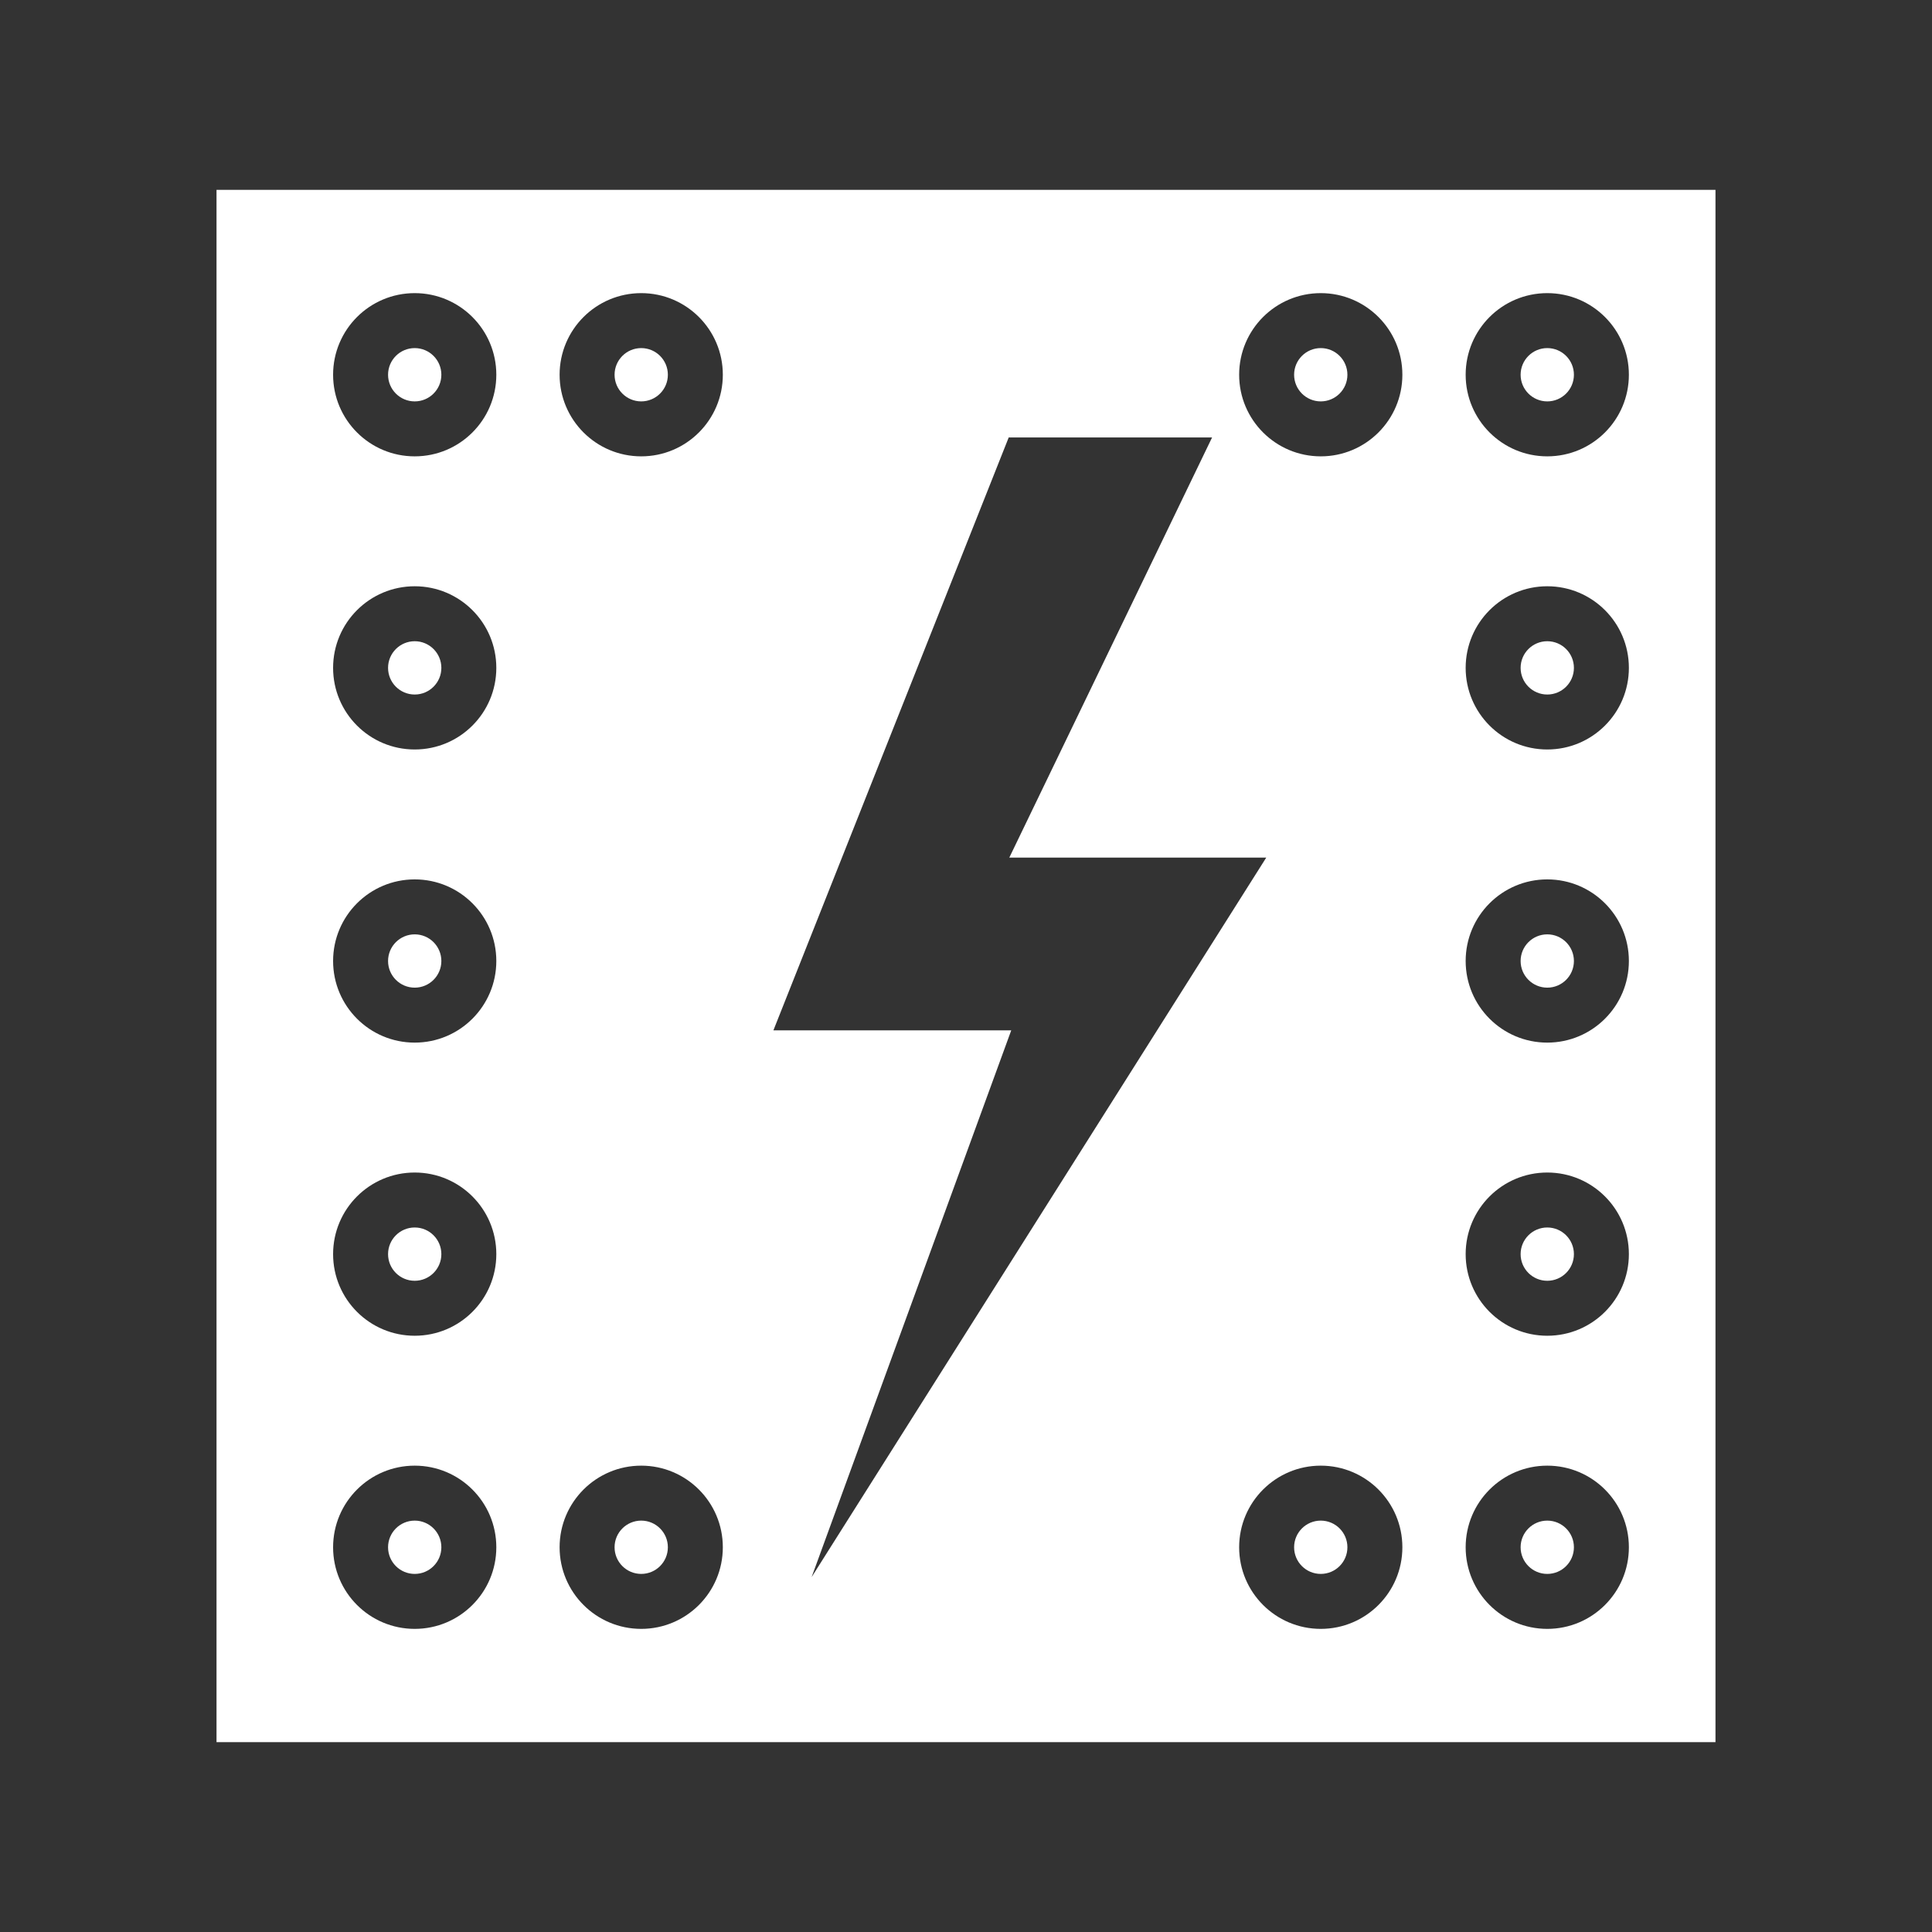 <svg width="580" height="580" viewBox="0 0 580 580" fill="none" xmlns="http://www.w3.org/2000/svg">
<rect x="0" y="0" width="580" height="580" fill="#333333" stroke="none"/>
<path d="M124.499 120.5C128.917 120.5 132.499 116.918 132.499 112.5C132.499 108.082 128.917 104.5 124.499 104.5C120.081 104.5 116.499 108.082 116.499 112.5C116.499 116.918 120.081 120.5 124.499 120.5Z" fill="white"/>
<path d="M192.499 120.5C196.917 120.5 200.499 116.918 200.499 112.5C200.499 108.082 196.917 104.5 192.499 104.5C188.081 104.5 184.499 108.082 184.499 112.5C184.499 116.918 188.081 120.5 192.499 120.5Z" fill="white"/>
<path d="M396.501 120.5C400.919 120.5 404.501 116.918 404.501 112.5C404.501 108.082 400.919 104.5 396.501 104.5C392.083 104.5 388.501 108.082 388.501 112.5C388.501 116.918 392.083 120.5 396.501 120.5Z" fill="white"/>
<path d="M464.501 120.5C468.919 120.5 472.501 116.918 472.501 112.5C472.501 108.082 468.919 104.5 464.501 104.5C460.083 104.5 456.501 108.082 456.501 112.5C456.501 116.918 460.083 120.5 464.501 120.5Z" fill="white"/>
<path d="M124.499 208.5C128.917 208.5 132.499 204.918 132.499 200.5C132.499 196.082 128.917 192.5 124.499 192.5C120.081 192.5 116.499 196.082 116.499 200.5C116.499 204.918 120.081 208.5 124.499 208.5Z" fill="white"/>
<path d="M464.501 208.5C468.919 208.5 472.501 204.918 472.501 200.5C472.501 196.082 468.919 192.5 464.501 192.5C460.083 192.5 456.501 196.082 456.501 200.5C456.501 204.918 460.083 208.5 464.501 208.5Z" fill="white"/>
<path d="M124.499 296.5C128.917 296.5 132.499 292.918 132.499 288.5C132.499 284.082 128.917 280.5 124.499 280.5C120.081 280.5 116.499 284.082 116.499 288.5C116.499 292.918 120.081 296.5 124.499 296.5Z" fill="white"/>
<path d="M464.501 296.5C468.919 296.5 472.501 292.918 472.501 288.5C472.501 284.082 468.919 280.5 464.501 280.5C460.083 280.5 456.501 284.082 456.501 288.5C456.501 292.918 460.083 296.5 464.501 296.5Z" fill="white"/>
<path d="M124.499 384.5C128.917 384.5 132.499 380.918 132.499 376.5C132.499 372.082 128.917 368.5 124.499 368.5C120.081 368.5 116.499 372.082 116.499 376.5C116.499 380.918 120.081 384.5 124.499 384.5Z" fill="white"/>
<path d="M464.501 384.5C468.919 384.5 472.501 380.918 472.501 376.5C472.501 372.082 468.919 368.5 464.501 368.5C460.083 368.5 456.501 372.082 456.501 376.5C456.501 380.918 460.083 384.5 464.501 384.5Z" fill="white"/>
<path d="M124.499 472.5C128.917 472.5 132.499 468.918 132.499 464.5C132.499 460.082 128.917 456.5 124.499 456.5C120.081 456.5 116.499 460.082 116.499 464.5C116.499 468.918 120.081 472.5 124.499 472.5Z" fill="white"/>
<path d="M192.499 472.5C196.917 472.5 200.499 468.918 200.499 464.5C200.499 460.082 196.917 456.5 192.499 456.5C188.081 456.5 184.499 460.082 184.499 464.5C184.499 468.918 188.081 472.5 192.499 472.5Z" fill="white"/>
<path d="M396.501 472.5C400.919 472.5 404.501 468.918 404.501 464.5C404.501 460.082 400.919 456.5 396.501 456.5C392.083 456.5 388.501 460.082 388.501 464.5C388.501 468.918 392.083 472.5 396.501 472.5Z" fill="white"/>
<path d="M65 57V523H515V57H65ZM124.498 88C138.029 88 148.998 98.969 148.998 112.5C148.998 126.031 138.029 137 124.498 137C110.967 137 99.998 126.031 99.998 112.5C99.998 98.969 110.967 88 124.498 88ZM192.498 88C206.029 88 216.998 98.969 216.998 112.5C216.998 126.031 206.029 137 192.498 137C178.968 137 167.998 126.031 167.998 112.5C167.998 98.969 178.968 88 192.498 88ZM396.502 88C410.033 88 421.002 98.969 421.002 112.5C421.002 126.031 410.033 137 396.502 137C382.971 137 372.002 126.031 372.002 112.5C372.002 98.969 382.971 88 396.502 88ZM464.502 88C478.033 88 489.002 98.969 489.002 112.5C489.002 126.031 478.033 137 464.502 137C450.971 137 440.002 126.031 440.002 112.5C440.002 98.969 450.971 88 464.502 88ZM302.82 131.33H363.875L303.002 257.455H380.137L243.652 473.461L303.582 309.312H232.182L302.82 131.33ZM124.498 176C138.029 176 148.998 186.969 148.998 200.5C148.998 214.031 138.029 225 124.498 225C110.967 225 99.998 214.031 99.998 200.5C99.998 186.969 110.967 176 124.498 176ZM464.502 176C478.033 176 489.002 186.969 489.002 200.5C489.002 214.031 478.033 225 464.502 225C450.971 225 440.002 214.031 440.002 200.5C440.002 186.969 450.971 176 464.502 176ZM124.498 264C138.029 264 148.998 274.969 148.998 288.5C148.998 302.031 138.029 313 124.498 313C110.967 313 99.998 302.031 99.998 288.5C99.998 274.969 110.967 264 124.498 264ZM464.502 264C478.033 264 489.002 274.969 489.002 288.5C489.002 302.031 478.033 313 464.502 313C450.971 313 440.002 302.031 440.002 288.5C440.002 274.969 450.971 264 464.502 264ZM124.498 352C138.029 352 148.998 362.97 148.998 376.5C148.998 390.031 138.029 401 124.498 401C110.967 401 99.998 390.031 99.998 376.5C99.998 362.97 110.967 352 124.498 352ZM464.502 352C478.033 352 489.002 362.97 489.002 376.5C489.002 390.031 478.033 401 464.502 401C450.971 401 440.002 390.031 440.002 376.5C440.002 362.97 450.971 352 464.502 352ZM124.498 440C138.029 440 148.998 450.97 148.998 464.5C148.998 478.031 138.029 489 124.498 489C110.967 489 99.998 478.031 99.998 464.5C99.998 450.97 110.967 440 124.498 440ZM192.498 440C206.029 440 216.998 450.97 216.998 464.5C216.998 478.031 206.029 489 192.498 489C178.968 489 167.998 478.031 167.998 464.5C167.998 450.97 178.968 440 192.498 440ZM396.502 440C410.033 440 421.002 450.97 421.002 464.5C421.002 478.031 410.033 489 396.502 489C382.971 489 372.002 478.031 372.002 464.5C372.002 450.97 382.971 440 396.502 440ZM464.502 440C478.033 440 489.002 450.97 489.002 464.5C489.002 478.031 478.033 489 464.502 489C450.971 489 440.002 478.031 440.002 464.5C440.002 450.97 450.971 440 464.502 440Z" fill="white"/>
<path d="M464.501 472.5C468.919 472.5 472.501 468.918 472.501 464.5C472.501 460.082 468.919 456.5 464.501 456.5C460.083 456.5 456.501 460.082 456.501 464.5C456.501 468.918 460.083 472.5 464.501 472.5Z" fill="white"/>
</svg>
